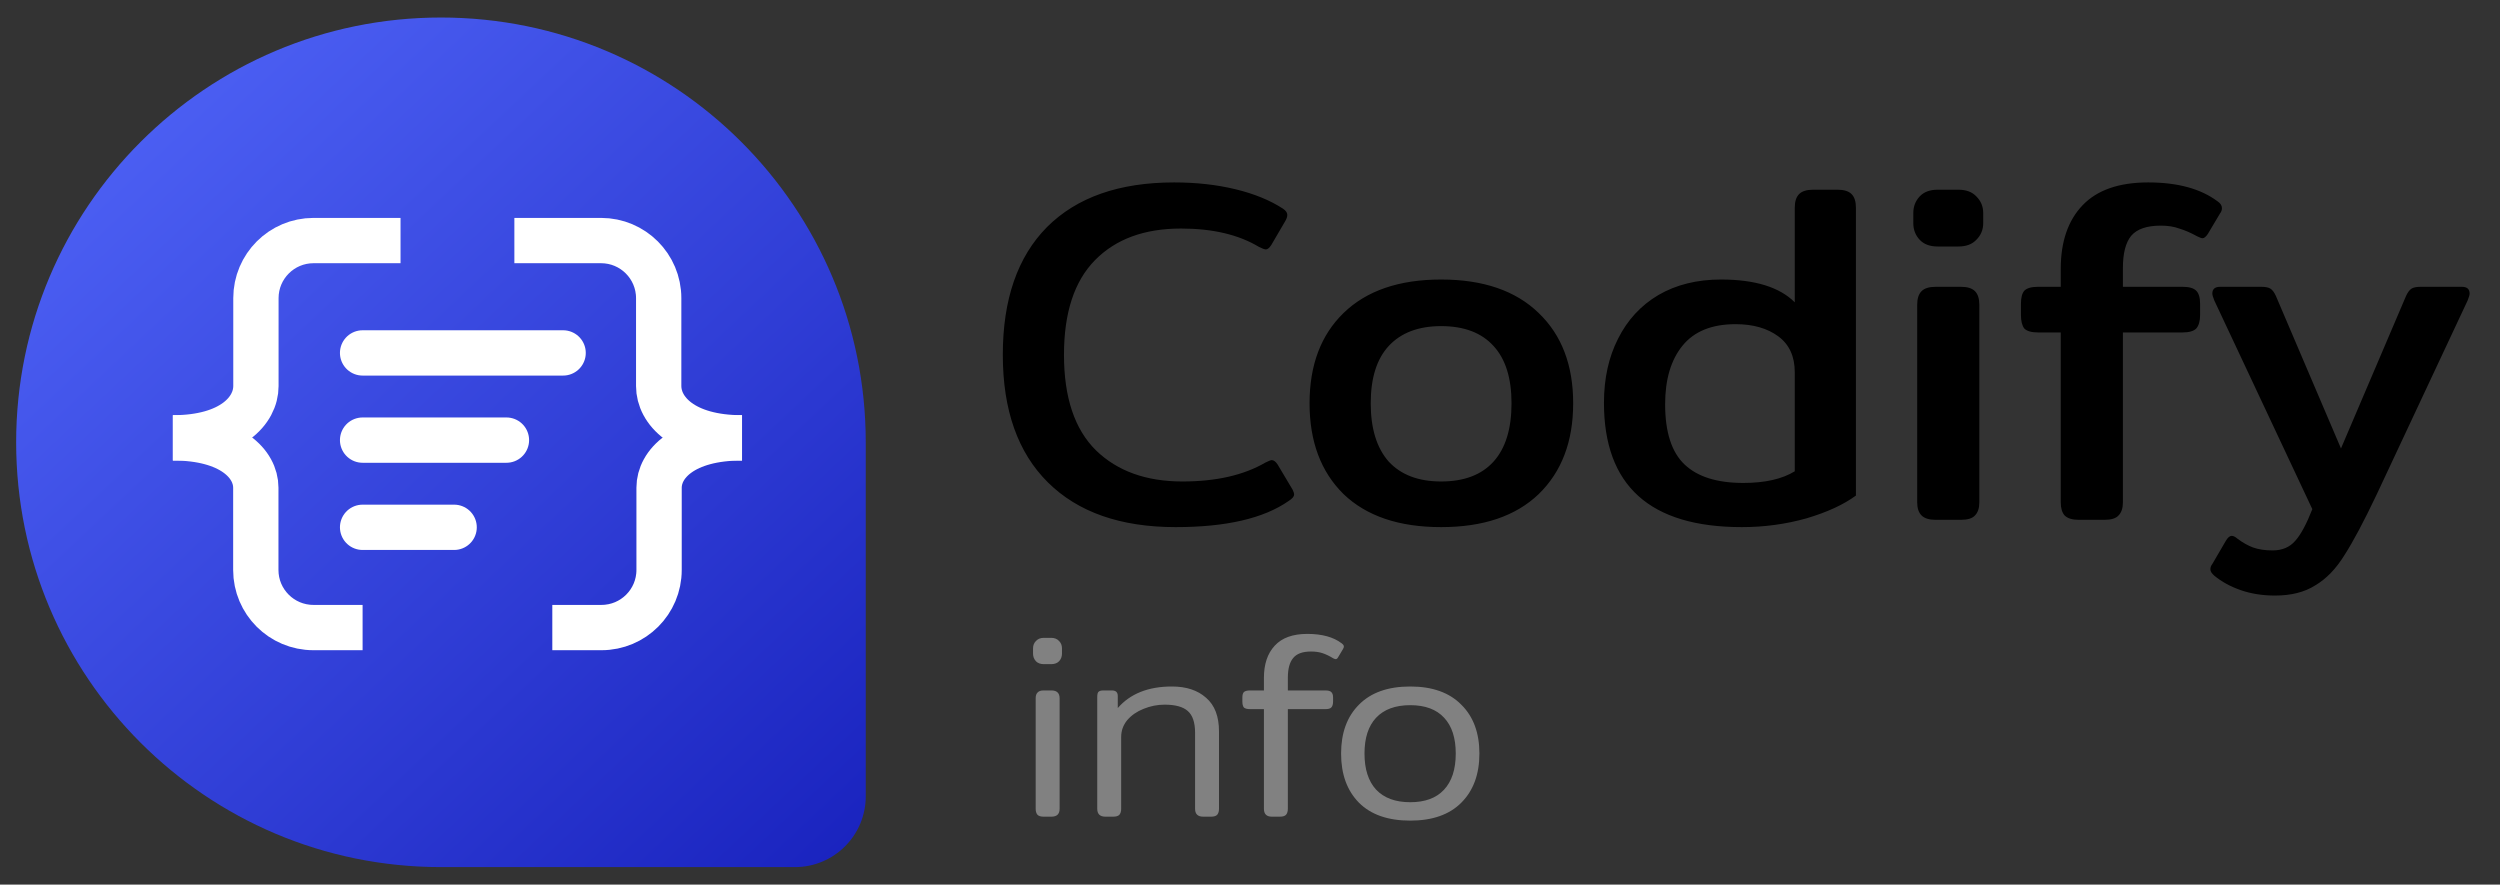 <svg width="130" height="46" viewBox="0 0 130 46" fill="none" xmlns="http://www.w3.org/2000/svg">
<rect x="0" y="0" width="130" height="46" fill="#333333" stroke="none"/>
<path d="M0.84 23C0.84 10.8 10.73 0.911 22.929 0.911C35.129 0.911 45.019 10.8 45.019 23V41.408C45.019 43.441 43.37 45.089 41.337 45.089H22.929C10.73 45.089 0.84 35.2 0.84 23Z" fill="url(#paint0_linear_157_563)"/>
<path d="M18.855 18.352H29.282" stroke="white" stroke-width="2.356" stroke-linecap="round"/>
<path d="M18.855 22.886H26.335" stroke="white" stroke-width="2.356" stroke-linecap="round"/>
<path d="M18.855 27.42H23.615" stroke="white" stroke-width="2.356" stroke-linecap="round"/>
<path d="M20.828 12.509H16.304C14.65 12.509 13.308 13.85 13.308 15.504V20.077C13.308 21.339 12.044 22.768 8.989 22.768" stroke="white" stroke-width="2.356"/>
<path d="M26.747 12.509H31.256C32.91 12.509 34.252 13.85 34.252 15.504V20.077C34.252 21.339 35.522 22.768 38.585 22.768" stroke="white" stroke-width="2.356"/>
<path d="M18.855 32.633H16.298C14.643 32.633 13.302 31.292 13.302 29.638V25.356C13.302 24.143 12.041 22.768 8.989 22.768" stroke="white" stroke-width="2.356"/>
<path d="M28.72 32.633H31.276C32.931 32.633 34.272 31.292 34.272 29.638V25.356C34.272 24.143 35.534 22.768 38.585 22.768" stroke="white" stroke-width="2.356"/>
<path d="M54.279 34.536C54.106 34.536 53.969 34.486 53.869 34.385C53.769 34.276 53.718 34.144 53.718 33.989V33.715C53.718 33.56 53.769 33.433 53.869 33.332C53.969 33.223 54.106 33.168 54.279 33.168H54.662C54.835 33.168 54.972 33.223 55.072 33.332C55.173 33.433 55.223 33.56 55.223 33.715V33.989C55.223 34.144 55.173 34.276 55.072 34.385C54.972 34.486 54.835 34.536 54.662 34.536H54.279ZM54.266 42.467C54.12 42.467 54.015 42.435 53.951 42.371C53.887 42.298 53.855 42.193 53.855 42.057V36.313C53.855 36.177 53.887 36.076 53.951 36.013C54.015 35.94 54.12 35.903 54.266 35.903H54.676C54.958 35.903 55.1 36.04 55.1 36.313V42.057C55.1 42.33 54.958 42.467 54.676 42.467H54.266ZM57.481 42.467C57.198 42.467 57.057 42.33 57.057 42.057V36.245C57.057 36.117 57.075 36.031 57.112 35.985C57.157 35.931 57.244 35.903 57.371 35.903H57.823C58.023 35.903 58.124 35.999 58.124 36.19V36.819C58.771 36.072 59.71 35.698 60.941 35.698C61.688 35.698 62.281 35.894 62.718 36.286C63.165 36.669 63.388 37.252 63.388 38.036V42.057C63.388 42.193 63.356 42.298 63.292 42.371C63.229 42.435 63.124 42.467 62.978 42.467H62.568C62.285 42.467 62.144 42.33 62.144 42.057V38.105C62.144 37.567 62.016 37.189 61.761 36.97C61.515 36.751 61.114 36.642 60.558 36.642C60.184 36.642 59.819 36.715 59.464 36.86C59.117 36.997 58.835 37.193 58.616 37.448C58.406 37.704 58.301 37.995 58.301 38.324V42.057C58.301 42.193 58.27 42.298 58.206 42.371C58.142 42.435 58.037 42.467 57.891 42.467H57.481ZM66.134 42.467C65.861 42.467 65.724 42.33 65.724 42.057V36.874H64.999C64.853 36.874 64.748 36.847 64.684 36.792C64.63 36.728 64.603 36.623 64.603 36.477V36.272C64.603 36.136 64.63 36.04 64.684 35.985C64.748 35.931 64.853 35.903 64.999 35.903H65.724V35.247C65.724 34.536 65.911 33.98 66.284 33.578C66.658 33.168 67.223 32.963 67.98 32.963C68.746 32.963 69.343 33.127 69.771 33.456C69.844 33.51 69.881 33.565 69.881 33.62C69.881 33.656 69.867 33.697 69.84 33.743L69.58 34.18C69.543 34.244 69.502 34.276 69.457 34.276C69.43 34.276 69.388 34.262 69.334 34.235C69.124 34.107 68.933 34.016 68.76 33.961C68.595 33.907 68.399 33.879 68.171 33.879C67.734 33.879 67.424 33.993 67.242 34.221C67.059 34.44 66.968 34.782 66.968 35.247V35.903H68.924C69.069 35.903 69.17 35.931 69.224 35.985C69.288 36.04 69.32 36.136 69.32 36.272V36.477C69.32 36.623 69.288 36.728 69.224 36.792C69.17 36.847 69.069 36.874 68.924 36.874H66.968V42.057C66.968 42.193 66.936 42.298 66.872 42.371C66.809 42.435 66.704 42.467 66.558 42.467H66.134ZM73.333 42.672C72.175 42.672 71.287 42.362 70.667 41.742C70.047 41.113 69.737 40.261 69.737 39.185C69.737 38.109 70.047 37.261 70.667 36.642C71.287 36.013 72.175 35.698 73.333 35.698C74.482 35.698 75.366 36.013 75.986 36.642C76.615 37.261 76.929 38.109 76.929 39.185C76.929 40.261 76.615 41.113 75.986 41.742C75.366 42.362 74.482 42.672 73.333 42.672ZM73.333 41.715C74.099 41.715 74.682 41.501 75.083 41.072C75.494 40.635 75.699 40.005 75.699 39.185C75.699 38.374 75.498 37.754 75.097 37.325C74.696 36.888 74.108 36.669 73.333 36.669C72.558 36.669 71.966 36.888 71.555 37.325C71.154 37.754 70.954 38.374 70.954 39.185C70.954 39.996 71.154 40.621 71.555 41.058C71.966 41.496 72.558 41.715 73.333 41.715Z" fill="#818181"/>
<path d="M61.133 27.41C58.272 27.41 56.059 26.636 54.494 25.087C52.929 23.539 52.146 21.326 52.146 18.448C52.146 15.57 52.912 13.357 54.443 11.808C55.992 10.26 58.196 9.486 61.057 9.486C62.202 9.486 63.262 9.604 64.238 9.839C65.215 10.075 66.039 10.412 66.712 10.849C66.864 10.95 66.94 11.059 66.94 11.177C66.94 11.278 66.897 11.396 66.813 11.531L66.106 12.742C66.005 12.894 65.913 12.97 65.829 12.97C65.761 12.97 65.644 12.928 65.475 12.844C64.415 12.204 63.06 11.884 61.411 11.884C59.509 11.884 58.02 12.431 56.943 13.525C55.865 14.619 55.327 16.26 55.327 18.448C55.327 20.669 55.882 22.327 56.993 23.421C58.104 24.498 59.602 25.037 61.487 25.037C63.237 25.037 64.676 24.709 65.804 24.052C65.972 23.968 66.081 23.926 66.132 23.926C66.233 23.926 66.334 24.002 66.435 24.153L67.217 25.466C67.268 25.567 67.293 25.651 67.293 25.718C67.293 25.819 67.2 25.929 67.015 26.047C65.719 26.955 63.759 27.41 61.133 27.41ZM74.938 27.41C72.75 27.41 71.059 26.838 69.864 25.693C68.686 24.532 68.097 22.958 68.097 20.972C68.097 18.986 68.686 17.421 69.864 16.277C71.059 15.116 72.75 14.535 74.938 14.535C77.126 14.535 78.817 15.116 80.012 16.277C81.207 17.421 81.805 18.986 81.805 20.972C81.805 22.958 81.207 24.532 80.012 25.693C78.817 26.838 77.126 27.41 74.938 27.41ZM74.938 25.037C76.133 25.037 77.042 24.692 77.665 24.002C78.287 23.312 78.599 22.302 78.599 20.972C78.599 19.66 78.287 18.667 77.665 17.993C77.042 17.303 76.133 16.958 74.938 16.958C73.76 16.958 72.851 17.303 72.212 17.993C71.589 18.667 71.278 19.66 71.278 20.972C71.278 22.285 71.589 23.295 72.212 24.002C72.851 24.692 73.76 25.037 74.938 25.037ZM90.576 27.41C85.796 27.41 83.406 25.256 83.406 20.947C83.406 19.685 83.65 18.574 84.138 17.615C84.626 16.639 85.325 15.881 86.234 15.343C87.159 14.804 88.245 14.535 89.49 14.535C91.257 14.535 92.537 14.93 93.328 15.721V10.799C93.328 10.479 93.403 10.243 93.555 10.092C93.706 9.94 93.95 9.865 94.287 9.865H95.549C95.886 9.865 96.13 9.94 96.281 10.092C96.433 10.243 96.508 10.479 96.508 10.799V25.769C95.869 26.24 95.011 26.636 93.933 26.955C92.856 27.258 91.737 27.41 90.576 27.41ZM90.652 25.113C91.779 25.113 92.671 24.911 93.328 24.507V19.357C93.328 18.532 93.041 17.909 92.469 17.488C91.897 17.068 91.157 16.857 90.248 16.857C89.019 16.857 88.102 17.228 87.496 17.968C86.89 18.709 86.587 19.727 86.587 21.023C86.587 22.47 86.924 23.514 87.597 24.153C88.27 24.793 89.288 25.113 90.652 25.113ZM100.754 12.818C100.35 12.818 100.039 12.7 99.82 12.465C99.602 12.229 99.492 11.943 99.492 11.607V11.076C99.492 10.74 99.602 10.454 99.82 10.218C100.039 9.982 100.35 9.865 100.754 9.865H101.84C102.244 9.865 102.555 9.982 102.774 10.218C103.01 10.454 103.127 10.74 103.127 11.076V11.607C103.127 11.943 103.01 12.229 102.774 12.465C102.555 12.7 102.244 12.818 101.84 12.818H100.754ZM100.653 27.031C100.317 27.031 100.073 26.955 99.921 26.804C99.77 26.652 99.694 26.425 99.694 26.122V15.848C99.694 15.528 99.77 15.292 99.921 15.141C100.073 14.989 100.317 14.914 100.653 14.914H101.966C102.303 14.914 102.547 14.989 102.698 15.141C102.85 15.292 102.925 15.528 102.925 15.848V26.122C102.925 26.425 102.85 26.652 102.698 26.804C102.564 26.955 102.32 27.031 101.966 27.031H100.653ZM108.094 27.031C107.757 27.031 107.513 26.955 107.361 26.804C107.227 26.652 107.159 26.425 107.159 26.122V17.287H105.973C105.636 17.287 105.401 17.219 105.266 17.085C105.148 16.933 105.089 16.698 105.089 16.378V15.797C105.089 15.477 105.148 15.25 105.266 15.116C105.401 14.981 105.636 14.914 105.973 14.914H107.159V13.979C107.159 12.566 107.538 11.463 108.296 10.672C109.053 9.881 110.189 9.486 111.704 9.486C113.235 9.486 114.438 9.814 115.314 10.47C115.465 10.571 115.541 10.689 115.541 10.824C115.541 10.925 115.507 11.017 115.44 11.102L114.809 12.162C114.708 12.313 114.615 12.389 114.531 12.389C114.481 12.389 114.388 12.355 114.253 12.288C113.917 12.103 113.605 11.968 113.319 11.884C113.05 11.783 112.73 11.733 112.36 11.733C111.636 11.733 111.123 11.909 110.82 12.263C110.534 12.616 110.391 13.172 110.391 13.929V14.914H113.496C113.833 14.914 114.068 14.981 114.203 15.116C114.337 15.25 114.405 15.477 114.405 15.797V16.378C114.405 16.698 114.337 16.933 114.203 17.085C114.068 17.219 113.833 17.287 113.496 17.287H110.391V26.122C110.391 26.425 110.315 26.652 110.164 26.804C110.029 26.955 109.785 27.031 109.432 27.031H108.094ZM118.297 30.969C117.658 30.969 117.069 30.877 116.53 30.692C115.992 30.506 115.529 30.254 115.142 29.934C115.007 29.817 114.94 29.707 114.94 29.606C114.94 29.505 114.973 29.413 115.041 29.328L115.747 28.117C115.848 27.948 115.949 27.864 116.05 27.864C116.135 27.864 116.236 27.915 116.353 28.016C116.623 28.218 116.892 28.369 117.161 28.47C117.447 28.571 117.784 28.622 118.171 28.622C118.676 28.622 119.071 28.453 119.358 28.117C119.644 27.797 119.938 27.25 120.241 26.476L115.142 15.62C115.074 15.452 115.041 15.334 115.041 15.267C115.041 15.031 115.175 14.914 115.445 14.914H117.59C117.809 14.914 117.969 14.947 118.07 15.014C118.171 15.082 118.264 15.208 118.348 15.393L121.731 23.32L125.113 15.393C125.198 15.208 125.29 15.082 125.391 15.014C125.492 14.947 125.652 14.914 125.871 14.914H128.017C128.286 14.914 128.42 15.031 128.42 15.267C128.42 15.334 128.387 15.452 128.319 15.62L123.573 25.744C122.917 27.124 122.362 28.167 121.907 28.874C121.47 29.581 120.965 30.103 120.393 30.439C119.837 30.793 119.139 30.969 118.297 30.969Z" fill="black"/>
<defs>
<linearGradient id="paint0_linear_157_563" x1="0.84" y1="0.911" x2="45.019" y2="47.869" gradientUnits="userSpaceOnUse">
<stop stop-color="#5368FB"/>
<stop offset="1" stop-color="#1720BC"/>
</linearGradient>
</defs>
</svg>
